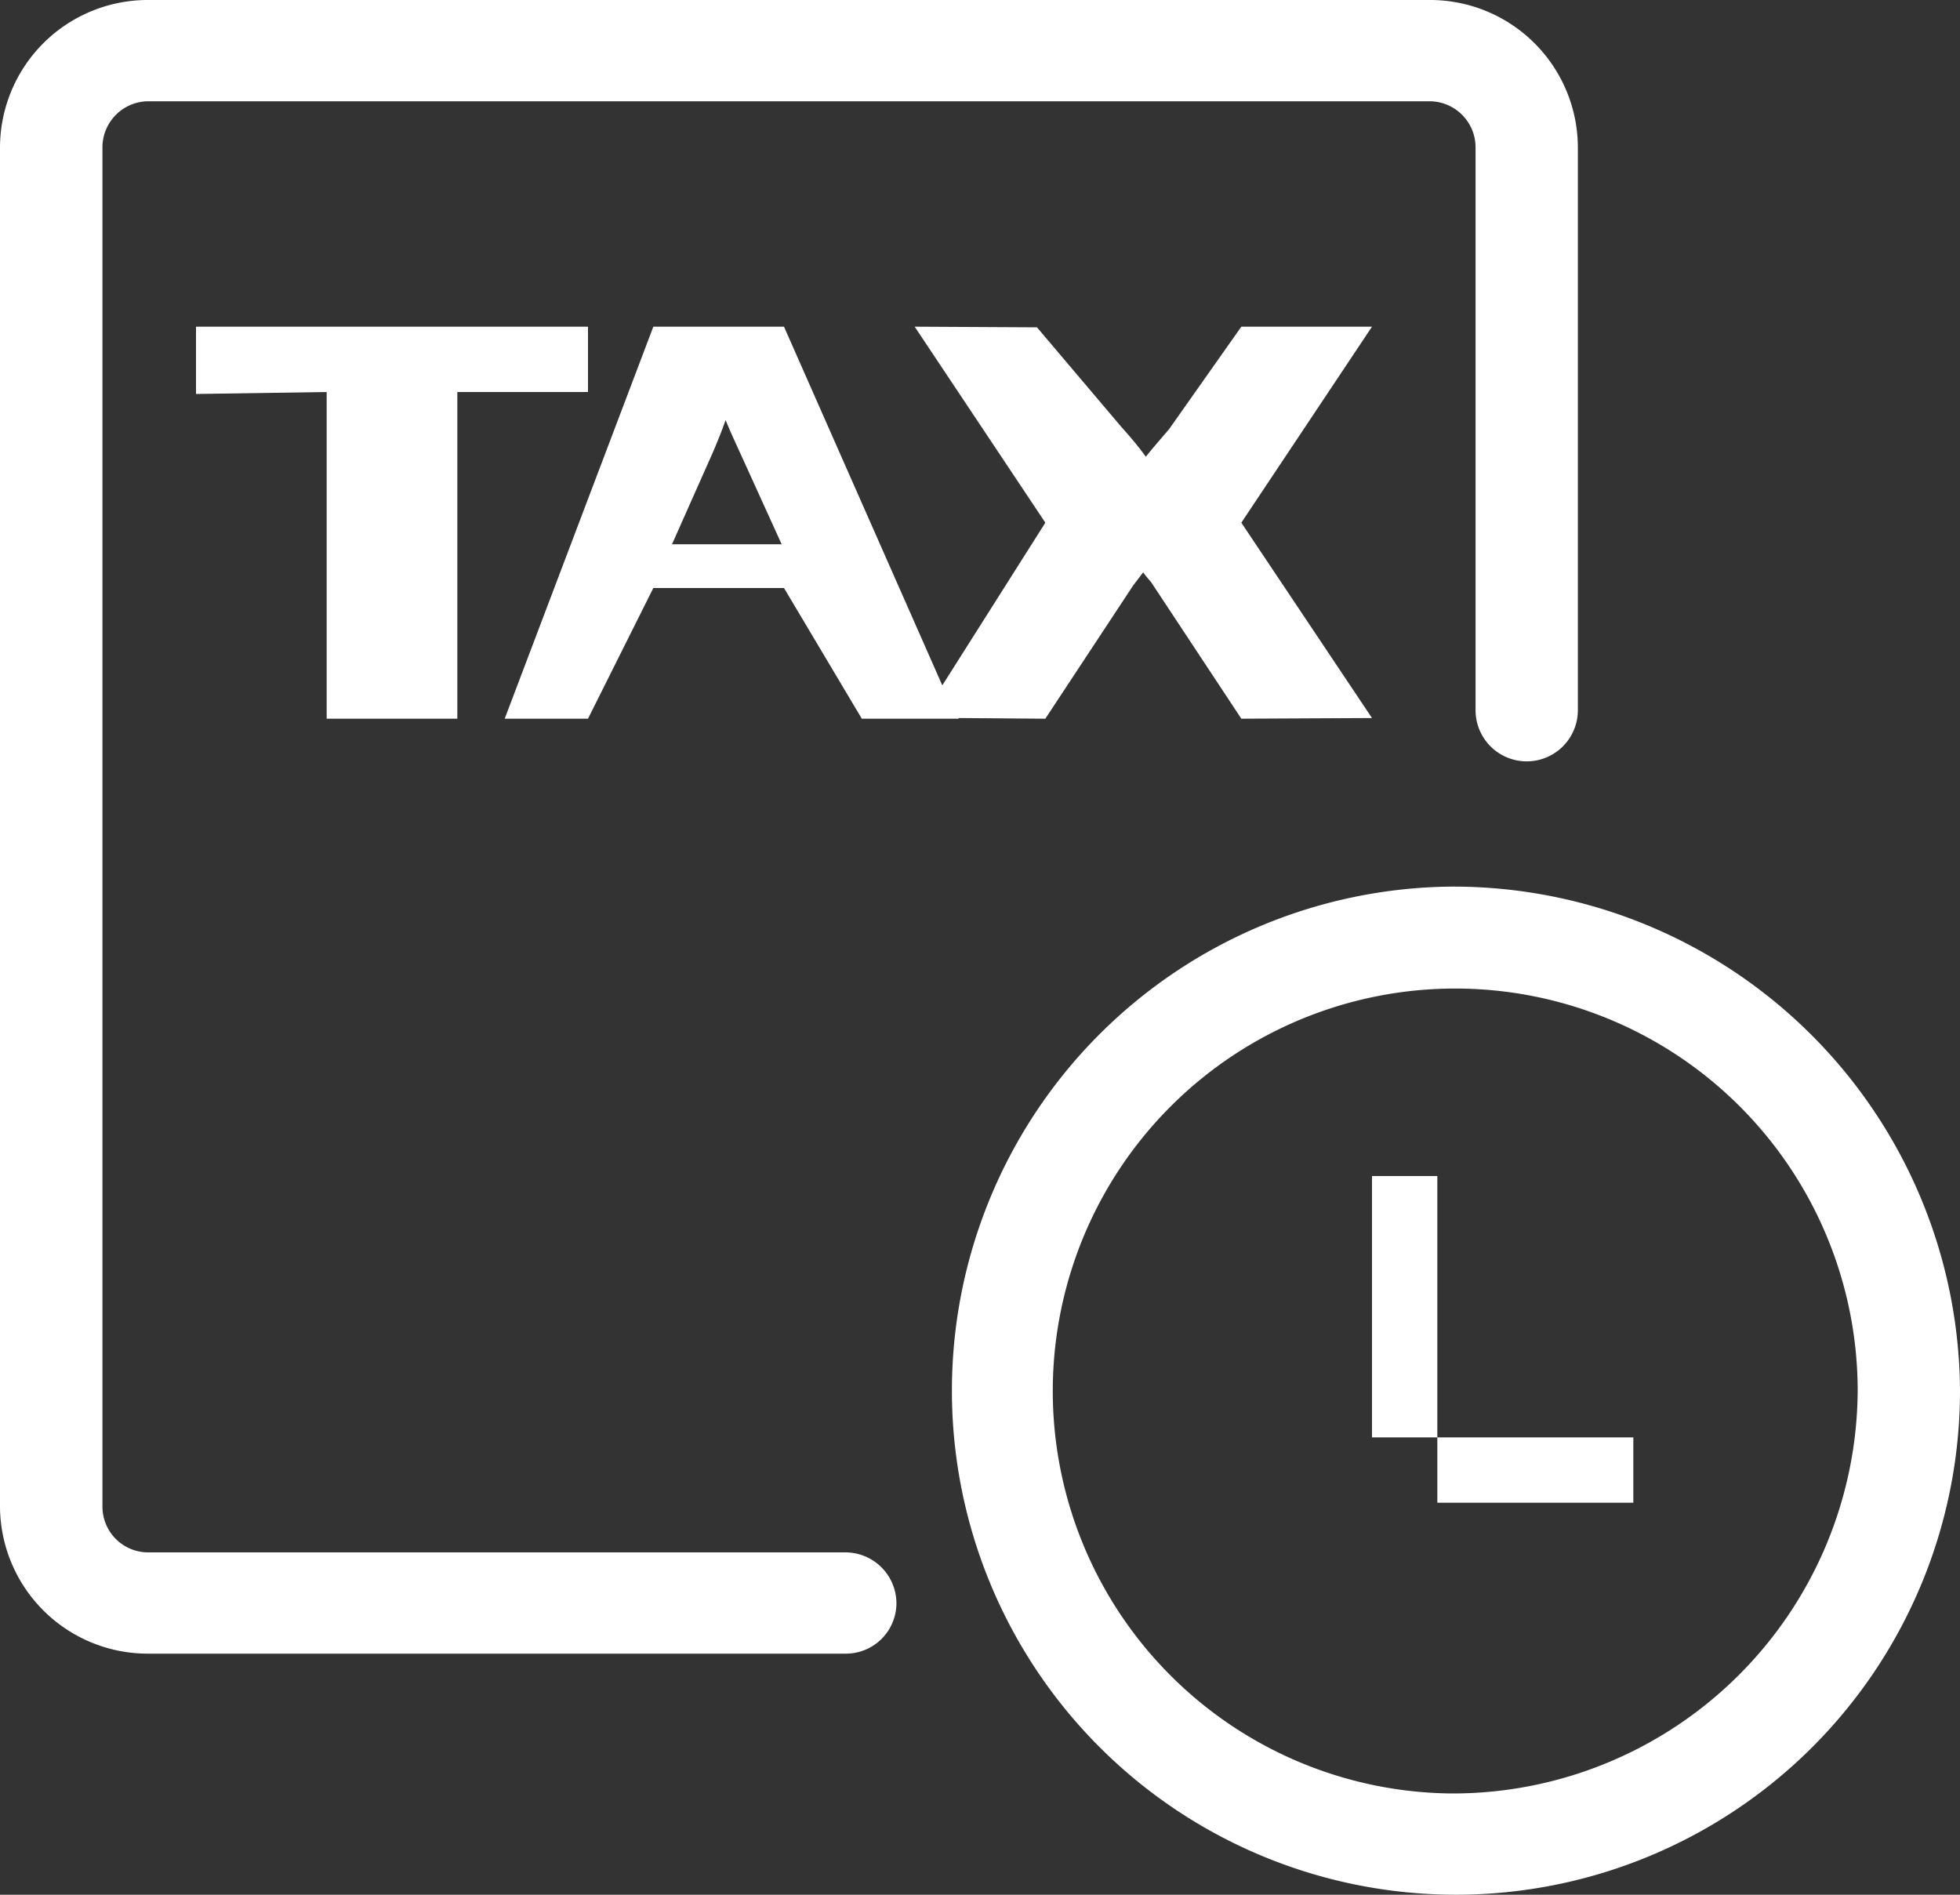 <svg id="组_2_拷贝" data-name="组 2 拷贝" xmlns="http://www.w3.org/2000/svg" width="30" height="29" viewBox="0 0 30 29">
  <rect x="0" y="0" width="30" height="29" fill="#333333" stroke="none"/>
<defs>
    <style>
      .cls-1 {
        fill: #fff;
        fill-rule: evenodd;
      }
    </style>
  </defs>
  <path id="形状_17_拷贝_5" data-name="形状 17 拷贝 5" class="cls-1" d="M403.221,1127.57a7.715,7.715,0,1,0,7.779,7.72,7.757,7.757,0,0,0-7.779-7.72h0Zm0,13.88a6.16,6.16,0,1,1,6.213-6.16,6.2,6.2,0,0,1-6.213,6.16h0Zm0,0-9.283-3.69h-10.67a0.7,0.7,0,0,1-.7-0.7v-20.81a0.706,0.706,0,0,1,.7-0.7h19.617a0.706,0.706,0,0,1,.7.7v8.62a0.783,0.783,0,0,0,1.566,0v-8.62a2.262,2.262,0,0,0-2.268-2.25H383.268a2.262,2.262,0,0,0-2.268,2.25v20.81a2.262,2.262,0,0,0,2.268,2.25h10.67a0.774,0.774,0,0,0,.783-0.77,0.782,0.782,0,0,0-.783-0.78h0Zm0,0M402,1132h1v5h-1v-5Zm0,4h4v1h-4v-1Z" transform="translate(-381 -1114)"/>
  <path id="形状_34" data-name="形状 34" class="cls-1" d="M388,1125v-5h2v-1h-6v1.03l2-.03v5h2Zm14-.01-2-2.99,2-3h-2l-1.107,1.57c-0.121.14-.242,0.28-0.355,0.42-0.1-.14-0.233-0.3-0.378-0.46l-1.288-1.52L395,1119l2,3-1.577,2.49L393,1119h-2l-2.275,6H390l1-2h2l1.191,2h1.481v-0.01L397,1125l1.345-2.04c0.041-.05.089-0.12,0.153-0.2,0.04,0.06.081,0.1,0.121,0.15L400,1125Zm-10.714-2.66,0.627-1.41c0.073-.17.137-0.33,0.193-0.49,0.073,0.18.162,0.37,0.258,0.58l0.6,1.32h-1.674Z" transform="translate(-381 -1114)"/>
</svg>
